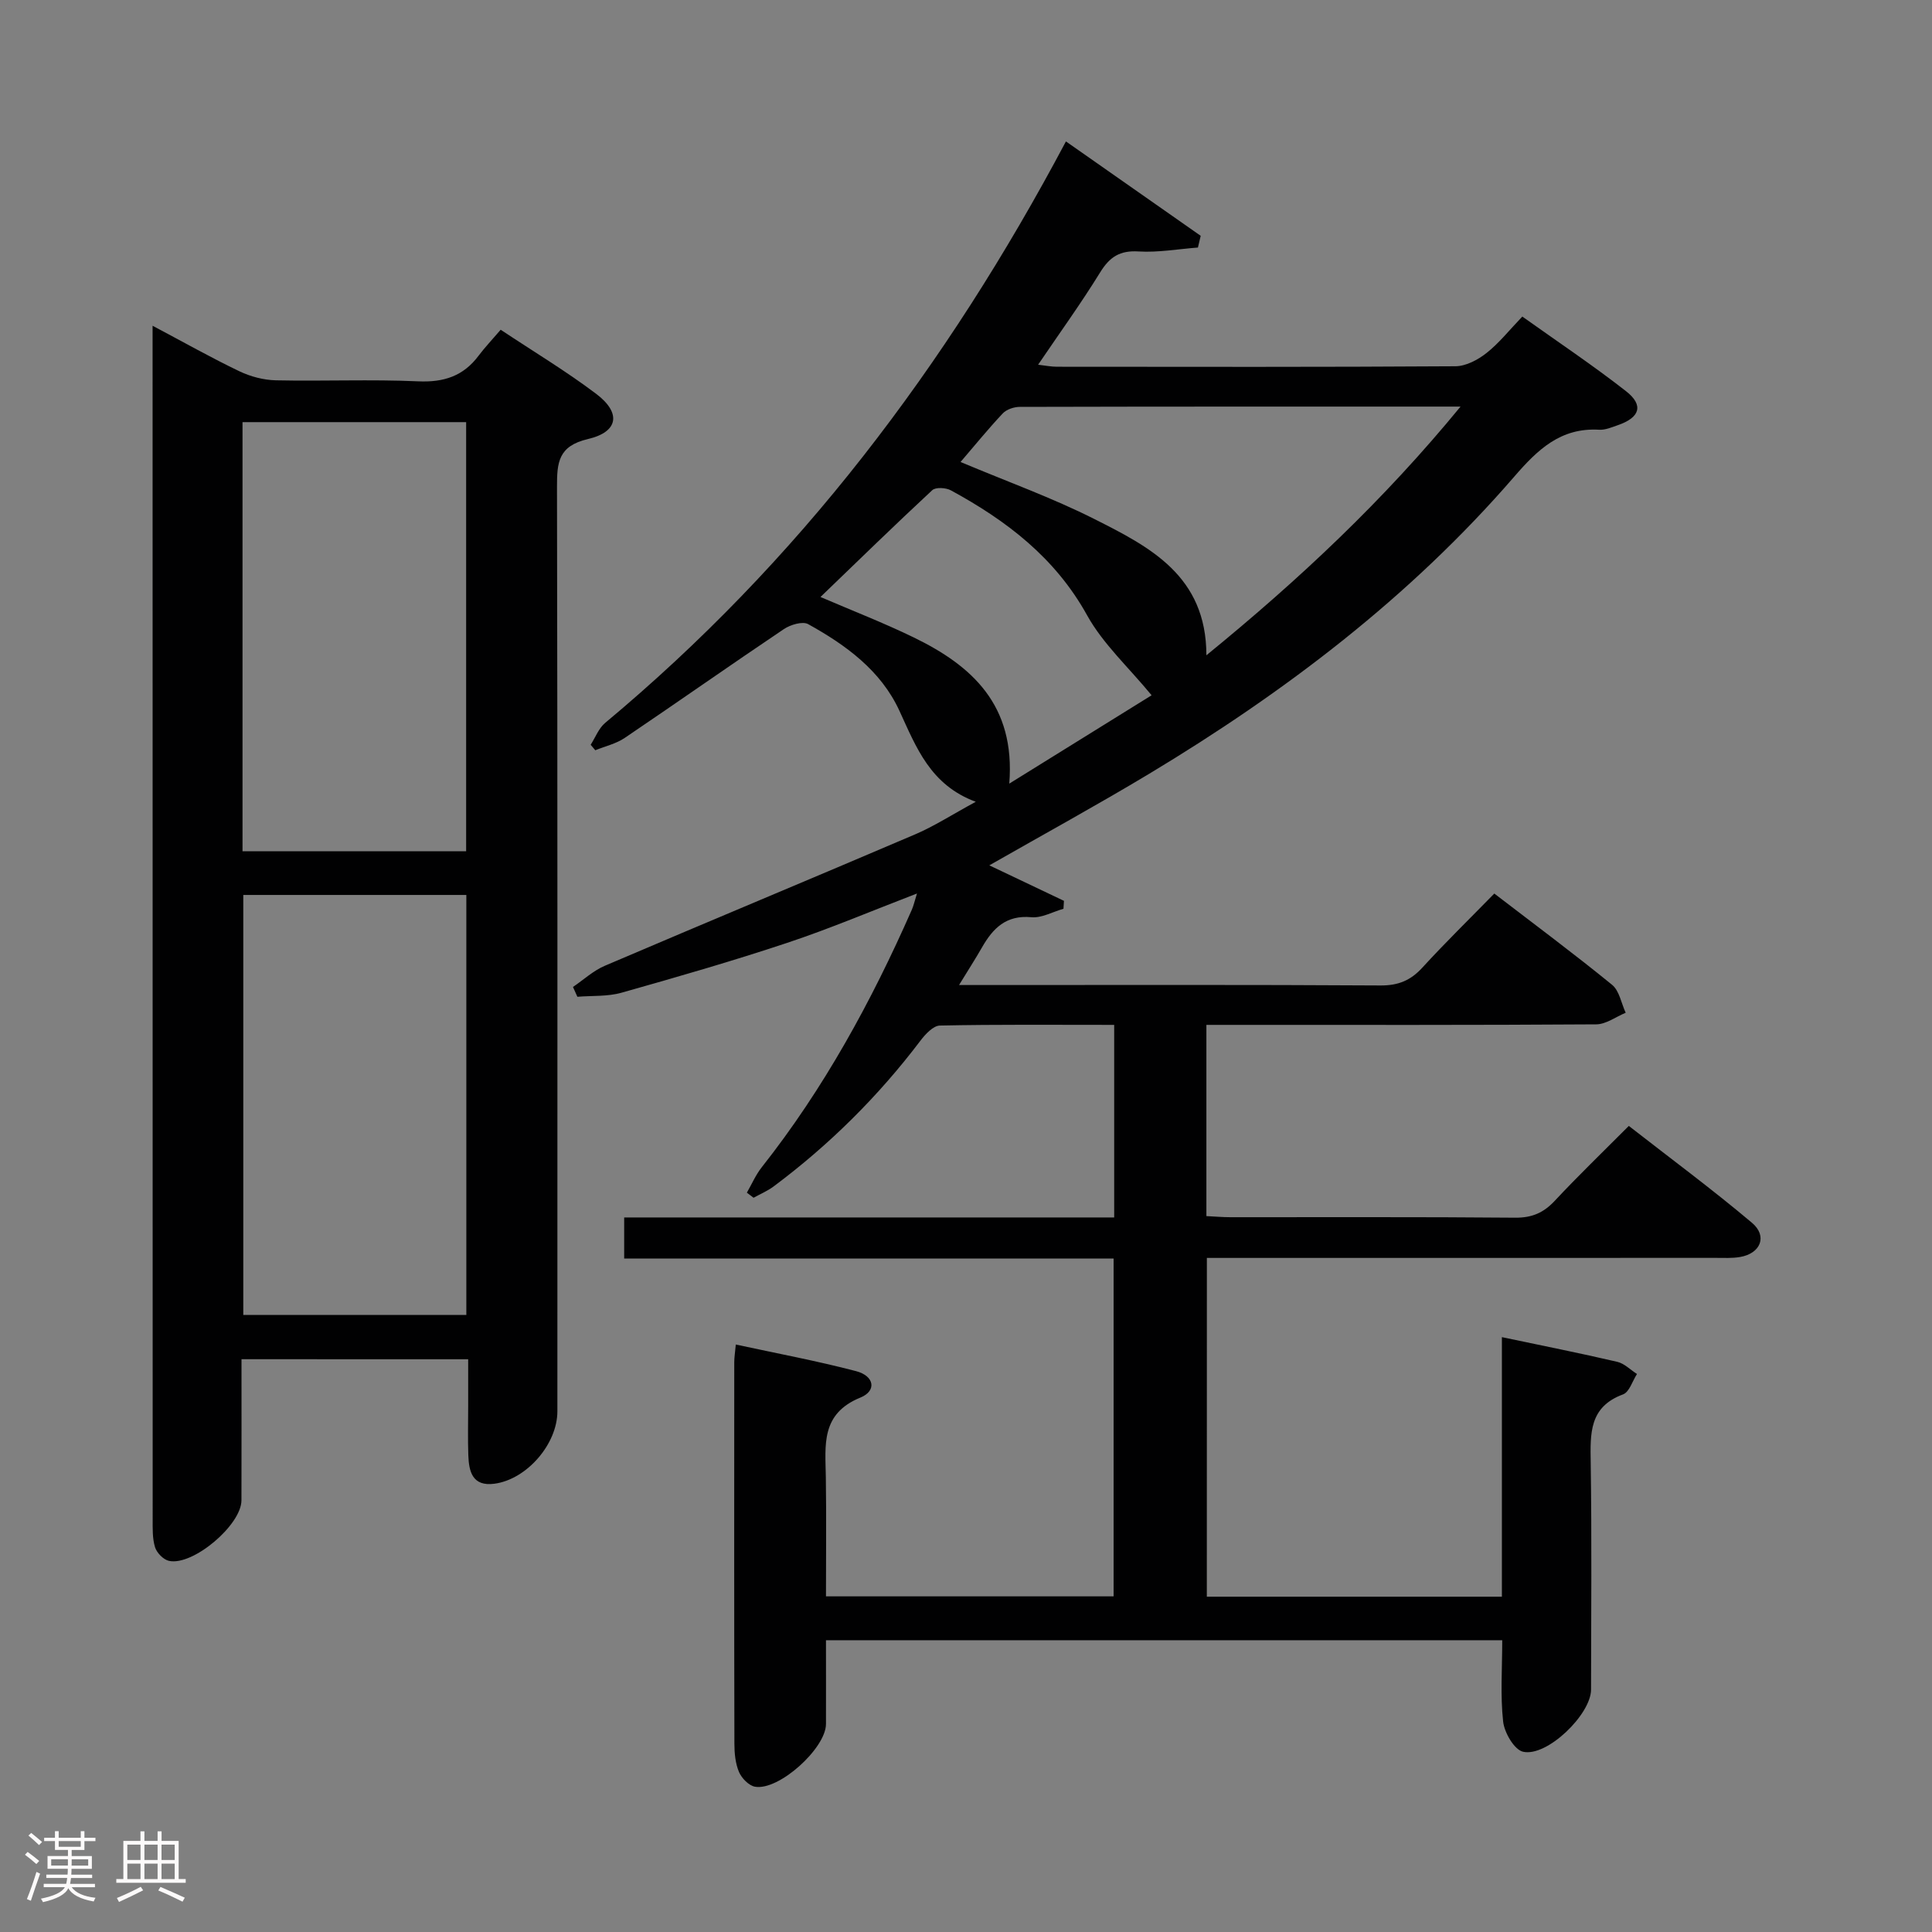 <svg enable-background="new 0 0 400 400" viewBox="0 0 400 400" xmlns="http://www.w3.org/2000/svg"><rect x="0" y="0" width="400" height="400" fill="#808080" stroke="none"/><path d="m5.17 384 .55-.58c.85.61 1.65 1.24 2.4 1.87l-.59.64c-.83-.73-1.62-1.38-2.36-1.93m1.22 9.53-.82-.34c.71-1.76 1.37-3.64 1.98-5.63.24.13.5.25.76.36-.6 1.67-1.24 3.54-1.92 5.61m-.5-13.5.57-.54c.56.44 1.31 1.06 2.26 1.87l-.64.64c-.68-.66-1.41-1.32-2.19-1.97m3.25.46h2.24v-1.36h.77v1.36h4.57v-1.36h.76v1.36h2.28v.69h-2.28v1.84h-2.64v1.26h4.18v2.64h-4.21c0 .45-.02.86-.05 1.21h4.32v.69h-4.38c-.04.34-.1.75-.19 1.22h5.15v.69h-4.82c.87 1.19 2.51 1.92 4.93 2.19-.17.31-.3.57-.37.76-2.77-.49-4.52-1.41-5.26-2.76-.56 1.26-2.3 2.23-5.24 2.9-.12-.24-.26-.48-.43-.72 2.73-.55 4.38-1.34 4.96-2.38h-4.38v-.69h4.65c.1-.38.17-.79.21-1.22h-4.32v-.69h4.4c.03-.34.05-.75.05-1.21h-4.2v-2.64h4.23v-1.26h-2.69v-1.84h-2.24zm1.46 4.46v1.29h3.45c.01-.4.02-.57.01-.53v-.32-.45h-3.46zm1.55-2.59h4.57v-1.19h-4.57zm6.11 2.59h-3.42v.77c-.02.19-.01.37-.02.53h3.44z" fill="#fcfafa"/><path d="m32.63 379.16h.82v1.98h3.54v7.89h1.46v.78h-14.37v-.78h1.46v-7.89h3.54v-1.98h.82v1.98h2.73zm-3.49 11.48.5.73c-1.61.82-3.28 1.63-5 2.41-.13-.27-.28-.55-.44-.82 1.75-.72 3.4-1.49 4.94-2.32m-2.78-5.55h2.73v-3.18h-2.73zm0 3.95h2.73v-3.2h-2.73zm3.54-3.95h2.73v-3.18h-2.73zm0 3.95h2.73v-3.2h-2.73zm7.89 4.68c-1.84-.92-3.51-1.7-5.02-2.32l.45-.73c1.89.8 3.57 1.55 5.04 2.23zm-1.62-11.81h-2.73v3.18h2.73zm-2.73 7.13h2.73v-3.2h-2.73z" fill="#fcfafa"/><g fill="#010102"><path d="m249.86 330.58h61.09c0-17.91 0-35.62 0-53.74 8.39 1.77 16.17 3.31 23.88 5.11 1.48.34 2.73 1.66 4.09 2.52-.94 1.45-1.58 3.73-2.88 4.22-7.05 2.6-6.79 8.12-6.7 14.12.23 15.66.09 31.33.07 47-.01 5.14-9.12 14-14.08 12.87-1.81-.41-3.86-3.94-4.12-6.23-.6-5.43-.19-10.96-.19-16.86-46.63 0-93 0-140.01 0 0 5.8.02 11.58 0 17.35-.02 5.03-9.76 13.85-14.69 12.98-1.28-.22-2.77-1.76-3.32-3.05-.75-1.77-.95-3.89-.95-5.85-.06-26.33-.04-52.67-.03-79 0-.98.17-1.96.32-3.65 8.47 1.83 16.76 3.38 24.9 5.51 3.79.99 4.33 4.08.88 5.48-8.23 3.36-7.24 9.86-7.14 16.44.12 8.13.03 16.27.03 24.71h59.55c0-23.13 0-46.21 0-69.95-33.61 0-67.33 0-101.33 0 0-3.08 0-5.5 0-8.5h101.45c0-13.48 0-26.38 0-39.87-12.2 0-24.15-.11-36.09.14-1.38.03-3.02 1.8-4.03 3.14-8.71 11.5-18.84 21.55-30.39 30.17-1.26.94-2.76 1.57-4.15 2.34-.46-.35-.92-.7-1.39-1.05 1.01-1.76 1.83-3.67 3.07-5.25 12.88-16.3 22.73-34.36 31.07-53.3.38-.86.58-1.79 1.08-3.39-9.33 3.58-17.98 7.26-26.88 10.22-11.32 3.77-22.8 7.08-34.29 10.32-2.89.82-6.08.59-9.14.84-.3-.68-.6-1.35-.91-2.03 2.19-1.49 4.21-3.37 6.6-4.39 21.38-9.14 42.85-18.06 64.23-27.2 3.95-1.69 7.61-4.06 12.56-6.75-9.43-3.49-12.32-11.28-15.81-18.85-3.84-8.34-11.09-13.61-18.89-17.93-1.16-.64-3.68.12-5.03 1.03-11.04 7.42-21.93 15.08-32.95 22.53-1.79 1.21-4.05 1.72-6.09 2.55-.32-.38-.64-.76-.96-1.13.98-1.53 1.67-3.42 3-4.53 19.78-16.49 37.53-34.93 53.4-55.19 15.83-20.22 29.58-41.8 42-65.2 9.45 6.62 18.68 13.08 27.9 19.54-.19.81-.38 1.62-.57 2.43-4.1.31-8.24 1.06-12.3.81-3.88-.24-5.98 1.14-7.95 4.34-3.92 6.36-8.31 12.43-12.84 19.11 1.5.17 2.69.42 3.89.42 27.5.02 55 .08 82.5-.1 2.17-.01 4.65-1.32 6.43-2.73 2.59-2.03 4.69-4.7 7.43-7.56 7.32 5.22 14.6 10.08 21.47 15.45 3.72 2.91 2.89 5.46-1.7 7.04-1.25.43-2.59 1.02-3.86.94-7.99-.46-12.73 4.1-17.62 9.76-21.56 24.92-47.5 44.61-75.62 61.52-10.67 6.41-21.6 12.39-33.02 18.91 5.35 2.55 10.4 4.95 15.45 7.35-.03.55-.06 1.1-.1 1.64-2.22.63-4.51 1.95-6.65 1.75-5.22-.49-7.96 2.29-10.23 6.27-1.37 2.39-2.86 4.7-4.74 7.77h5.76c27.17 0 54.33-.08 81.5.09 3.68.02 6.24-1.04 8.67-3.7 4.71-5.15 9.72-10.04 14.89-15.33 8.41 6.45 16.53 12.49 24.38 18.89 1.51 1.23 1.91 3.83 2.82 5.79-2.03.84-4.05 2.38-6.08 2.4-25 .17-50 .11-75 .11-1.79 0-3.59 0-5.73 0v39.59c1.72.08 3.33.23 4.94.23 19.67.02 39.33-.08 59 .1 3.49.03 5.89-1.03 8.21-3.52 4.76-5.1 9.8-9.95 15.31-15.48 8.64 6.74 17.28 13.13 25.49 20.05 3.28 2.76 1.8 6.37-2.47 7.09-1.63.28-3.32.18-4.99.18-33 .01-66 .01-99 .01-1.98 0-3.96 0-6.39 0-.01 23.52-.01 46.71-.01 70.14zm-50.99-234.93c9.73 4.09 18.98 7.41 27.69 11.8 11.45 5.77 23.21 11.75 23.21 28.22 19.35-15.78 36.71-32.1 52.62-51.49-31.34 0-61.3-.02-91.25.06-1.19 0-2.73.51-3.52 1.34-3.03 3.22-5.83 6.67-8.75 10.07zm-29 27.95c6.56 2.82 13.04 5.33 19.26 8.35 12.06 5.85 21.14 13.98 19.83 30.29 10.67-6.62 20.44-12.69 29.47-18.29-4.8-5.83-10.07-10.64-13.35-16.55-6.61-11.94-16.68-19.61-28.21-25.88-1.03-.56-3.16-.69-3.86-.03-7.77 7.21-15.36 14.62-23.14 22.11z"/><path d="m50 281.41c0 9.94.02 19.58-.01 29.22-.02 5.11-10.05 13.62-15.01 12.53-1.15-.25-2.52-1.66-2.88-2.82-.57-1.85-.49-3.94-.49-5.93-.02-80.28-.02-160.56-.02-240.84 0-1.75 0-3.5 0-6.13 6.58 3.49 12.19 6.66 17.98 9.43 2.3 1.1 5 1.81 7.54 1.87 9.82.21 19.67-.23 29.47.21 5.3.24 9.35-1.08 12.51-5.31 1.3-1.73 2.8-3.3 4.57-5.37 6.94 4.61 13.6 8.61 19.77 13.27 5.22 3.94 4.64 7.87-1.7 9.36-6.16 1.44-6.42 4.86-6.41 9.92.13 63.79.08 127.58.08 191.38 0 6.78-6.34 14.1-13.04 14.99-4.54.6-5.28-2.49-5.4-5.9-.12-3.33-.03-6.66-.03-9.99 0-3.16 0-6.31 0-9.88-15.57-.01-30.94-.01-46.93-.01zm46.51-105.17c0-29.89 0-59.42 0-88.84-15.67 0-30.91 0-46.3 0v88.84zm.04 96.01c0-29.23 0-58.12 0-86.96-15.64 0-30.9 0-46.18 0v86.96z"/></g></svg>